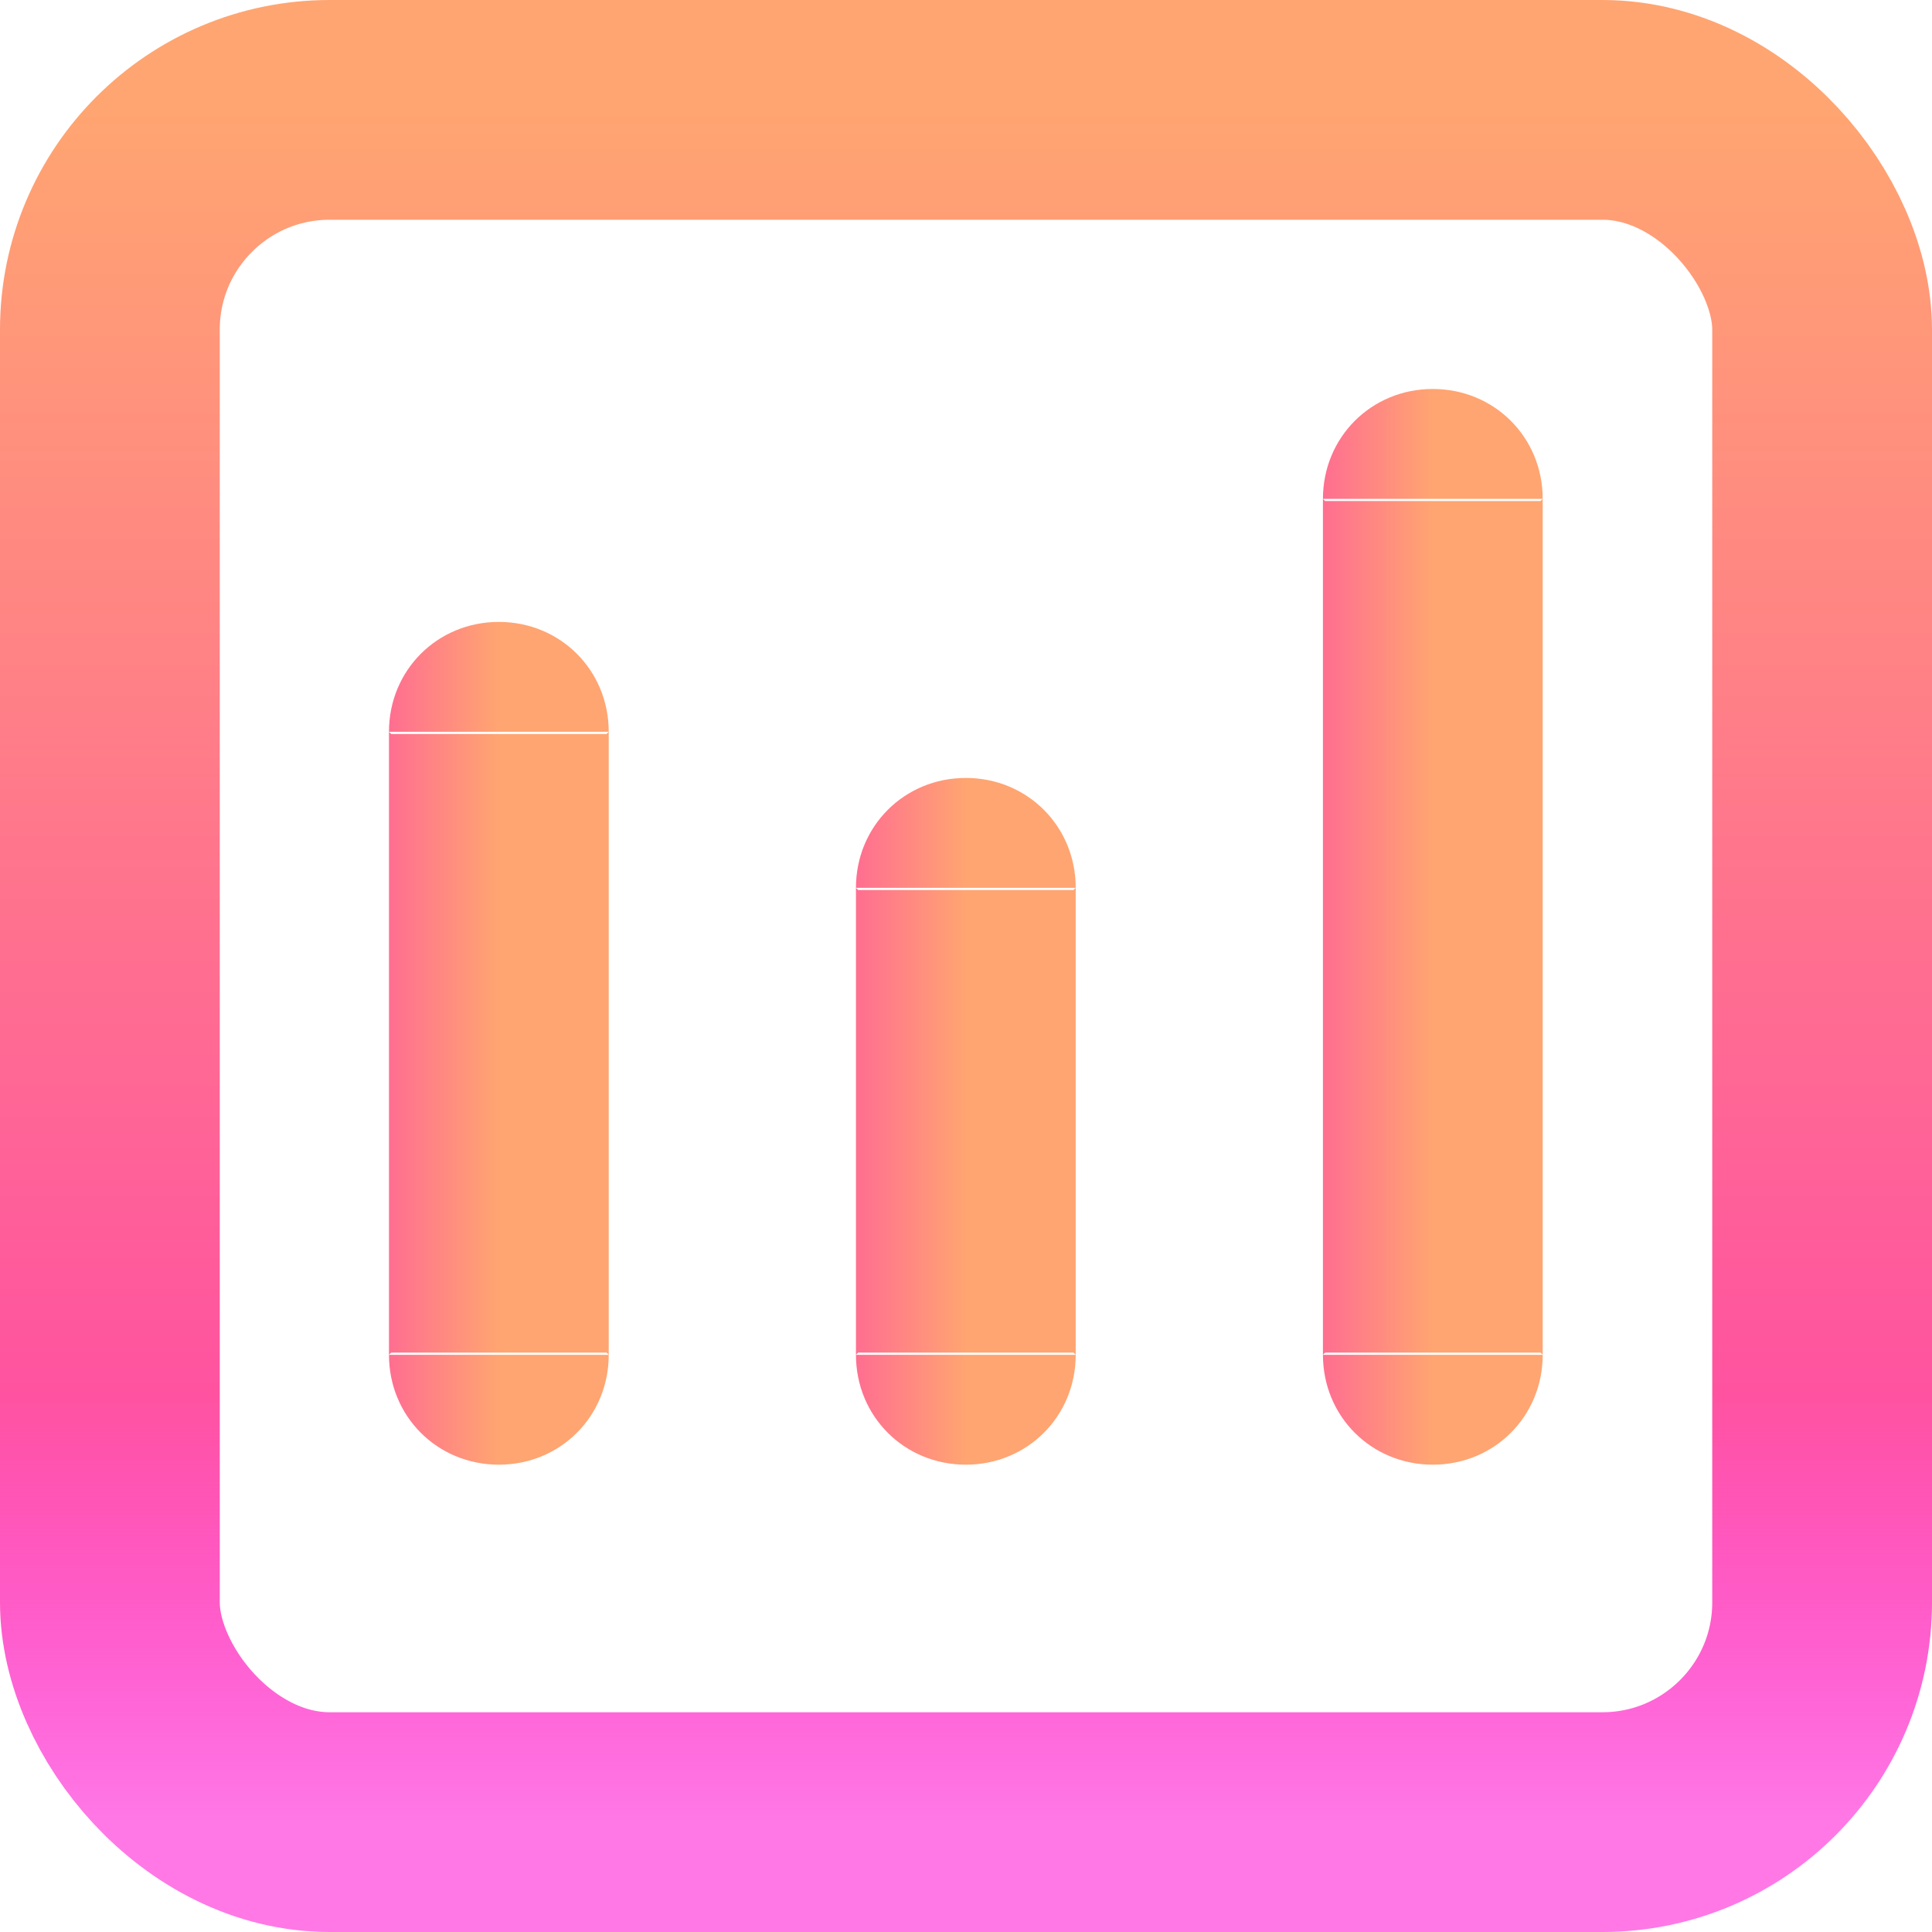 <svg width="17.583" height="17.583" viewBox="0 0 17.583 17.583" fill="none" xmlns="http://www.w3.org/2000/svg" xmlns:xlink="http://www.w3.org/1999/xlink">
	<desc>
			Created with Pixso.
	</desc>
	<defs>
		<linearGradient x1="4.542" y1="9.5" x2="2.542" y2="9.5" id="paint_linear_30_1257_0" gradientUnits="userSpaceOnUse">
			<stop stop-color="#FFA571"/>
			<stop offset="0.748" stop-color="#FF53A0"/>
			<stop offset="1" stop-color="#FF00CF" stop-opacity="0.529"/>
		</linearGradient>
		<linearGradient x1="8.792" y1="10.209" x2="6.792" y2="10.209" id="paint_linear_30_1258_0" gradientUnits="userSpaceOnUse">
			<stop stop-color="#FFA571"/>
			<stop offset="0.748" stop-color="#FF53A0"/>
			<stop offset="1" stop-color="#FF00CF" stop-opacity="0.529"/>
		</linearGradient>
		<linearGradient x1="13.042" y1="8.438" x2="11.042" y2="8.438" id="paint_linear_30_1259_0" gradientUnits="userSpaceOnUse">
			<stop stop-color="#FFA571"/>
			<stop offset="0.748" stop-color="#FF53A0"/>
			<stop offset="1" stop-color="#FF00CF" stop-opacity="0.529"/>
		</linearGradient>
		<linearGradient x1="8.792" y1="1" x2="8.792" y2="16.583" id="paint_linear_30_1260_0" gradientUnits="userSpaceOnUse">
			<stop stop-color="#FFA571"/>
			<stop offset="0.748" stop-color="#FF53A0"/>
			<stop offset="1" stop-color="#FF00CF" stop-opacity="0.529"/>
		</linearGradient>
	</defs>
	<path id="Vector 8" d="M5.54 6.66L5.54 12.33L3.54 12.33L3.54 6.66L5.54 6.66ZM3.56 6.68L3.54 6.66C3.54 6.1 3.98 5.66 4.54 5.66C5.1 5.66 5.54 6.1 5.54 6.66L5.52 6.68L3.56 6.68ZM5.52 12.31L5.54 12.33C5.54 12.89 5.1 13.33 4.54 13.33C3.98 13.33 3.54 12.89 3.54 12.33L3.56 12.31L5.52 12.31Z" fill="url(#paint_linear_30_1257_0)" fill-opacity="1" fill-rule="evenodd"/>
	<path id="Vector 9" d="M9.79 8.08L9.79 12.33L7.79 12.33L7.79 8.08L9.79 8.08ZM7.81 8.1L7.79 8.08C7.79 7.52 8.23 7.08 8.79 7.08C9.35 7.08 9.79 7.52 9.79 8.08L9.77 8.1L7.81 8.1ZM9.77 12.31L9.79 12.33C9.79 12.89 9.35 13.33 8.79 13.33C8.23 13.33 7.79 12.89 7.79 12.33L7.81 12.31L9.77 12.31Z" fill="url(#paint_linear_30_1258_0)" fill-opacity="1" fill-rule="evenodd"/>
	<path id="Vector 10" d="M14.04 4.54L14.04 12.33L12.04 12.33L12.04 4.54L14.04 4.54ZM12.06 4.56L12.04 4.54C12.04 3.98 12.48 3.54 13.04 3.54C13.6 3.54 14.04 3.98 14.04 4.54L14.02 4.56L12.06 4.56ZM14.02 12.31L14.04 12.33C14.04 12.89 13.6 13.33 13.04 13.33C12.48 13.33 12.04 12.89 12.04 12.33L12.06 12.31L14.02 12.31Z" fill="url(#paint_linear_30_1259_0)" fill-opacity="1" fill-rule="evenodd"/>
	<rect id="Rectangle 25" x="1" y="1" rx="2" width="15.583" height="15.583" stroke="url(#paint_linear_30_1260_0)" stroke-opacity="1" stroke-width="2"/>
</svg>
